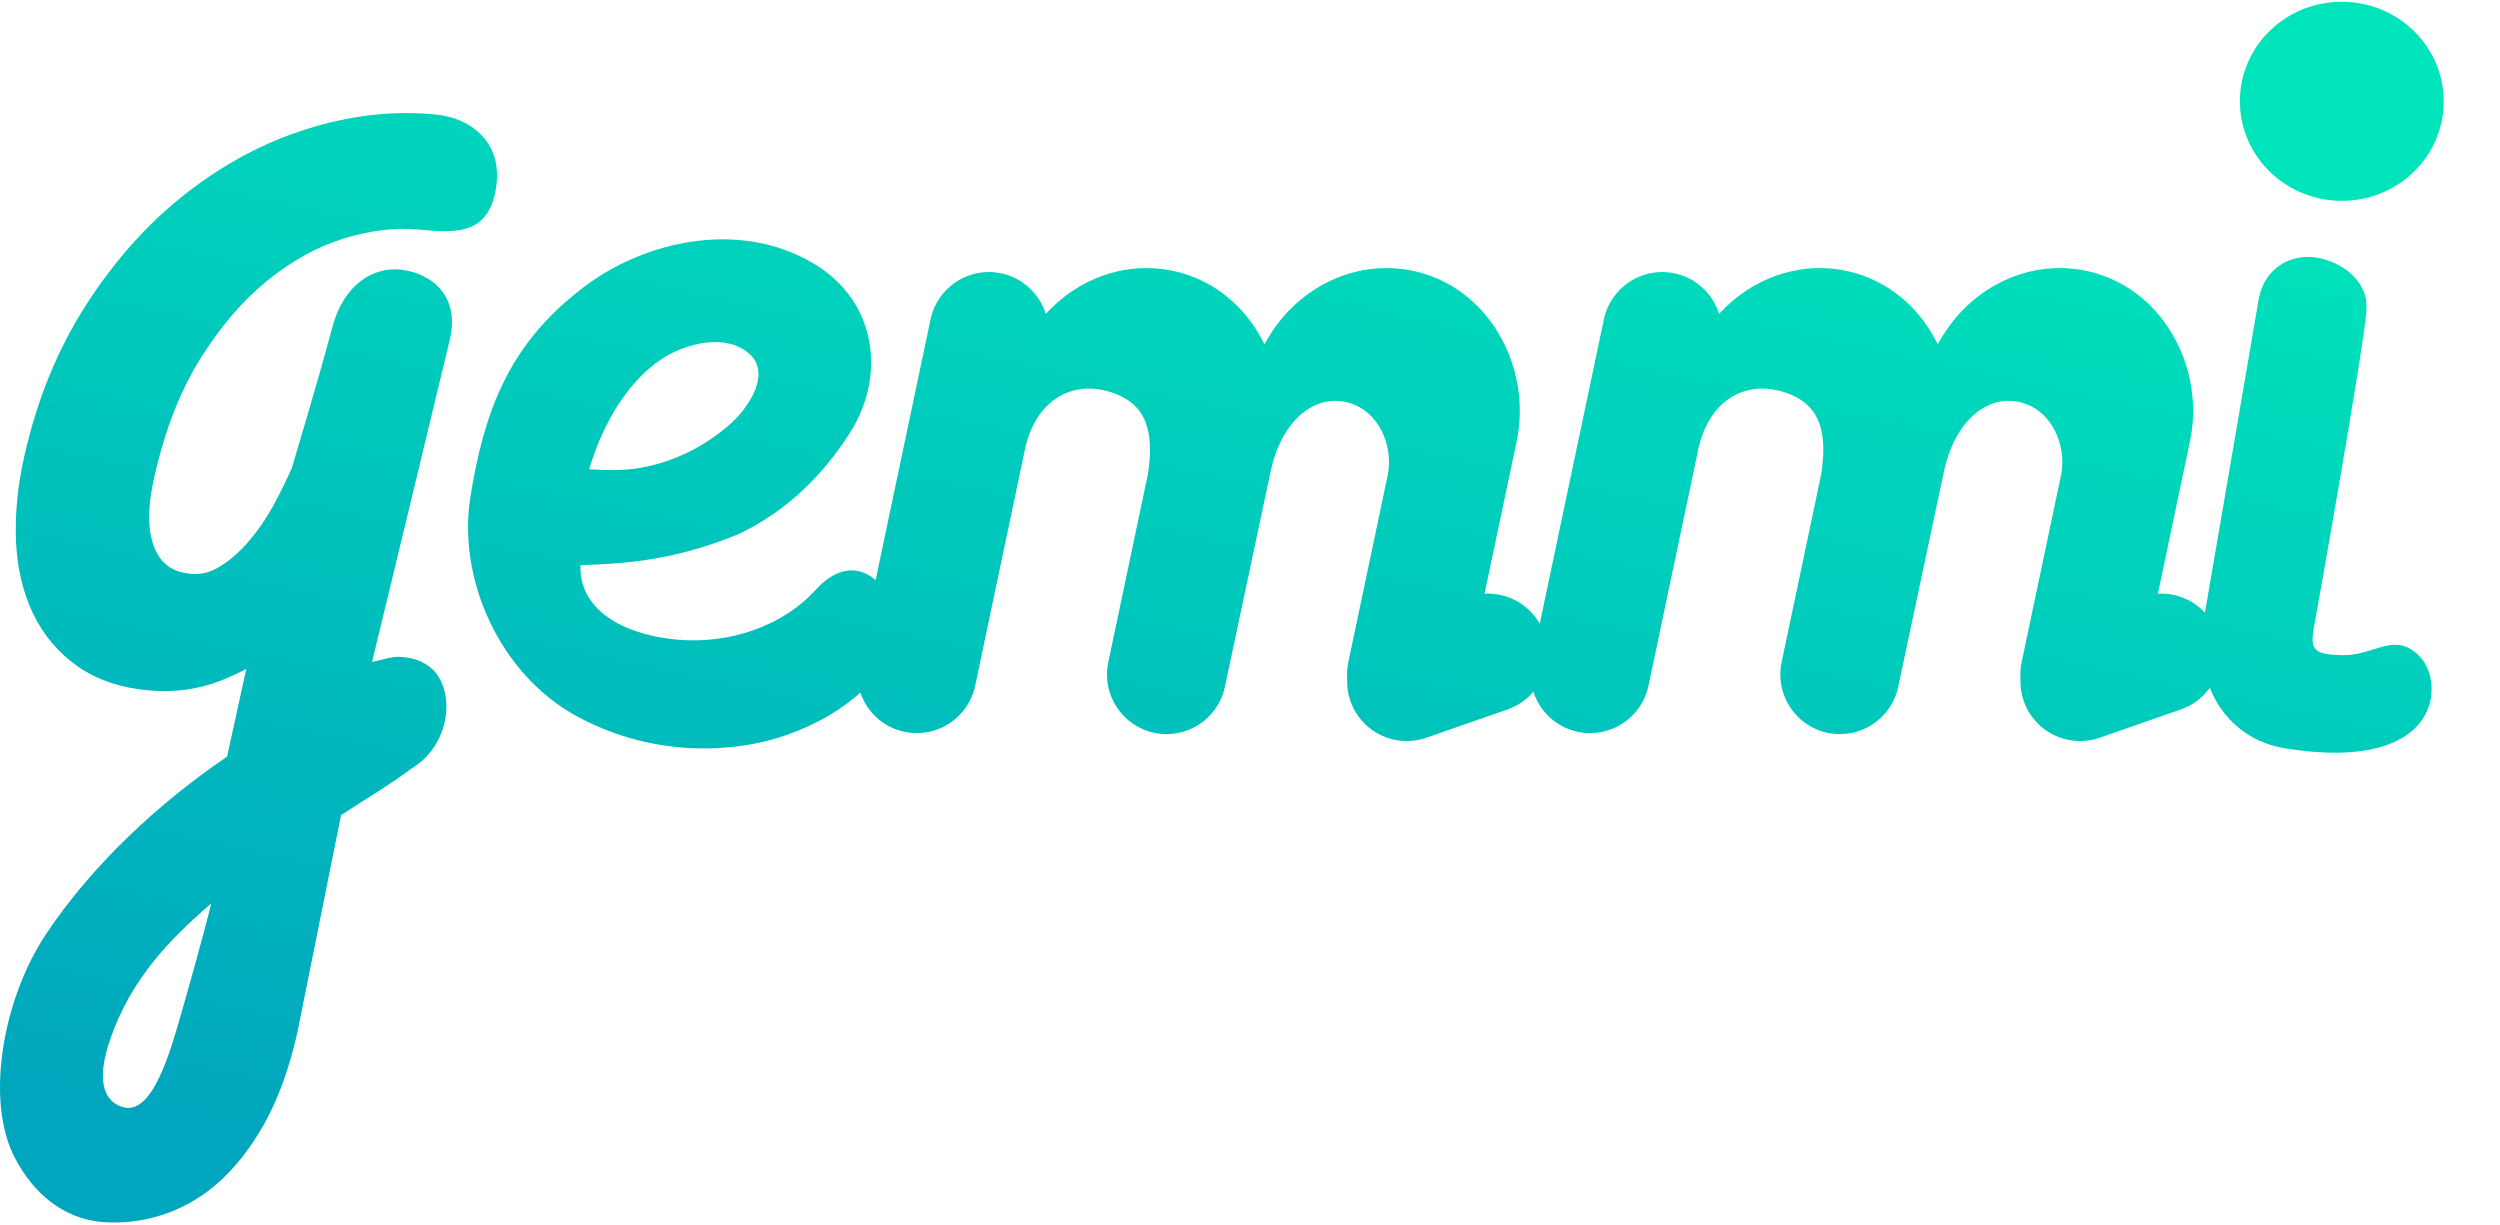 <svg width="802" height="393" viewBox="0 0 802 393" fill="none" xmlns="http://www.w3.org/2000/svg">
<path d="M750.69 64.424C768.743 64.741 783.629 50.705 783.939 33.074C784.248 15.442 769.864 0.892 751.811 0.575C733.757 0.257 718.871 14.293 718.562 31.925C718.252 49.556 732.636 64.106 750.69 64.424Z" fill="url(#paint0_linear)"/>
<path fill-rule="evenodd" clip-rule="evenodd" d="M129.031 86.555C138.233 87.789 147.678 94.697 144.288 109.006C140.897 123.315 119.344 212.378 119.344 212.378C119.686 212.298 120.162 212.178 120.716 212.039C121.751 211.779 123.055 211.451 124.257 211.185C125.459 210.92 126.557 210.717 127.18 210.707C132.164 210.625 138.041 212.36 140.957 217.574C145.947 226.495 142.522 240.187 132.179 246.424C130.474 247.727 128.549 249.085 126.522 250.454C123.178 252.713 119.556 255.005 116.176 257.143L116.061 257.215C115.665 257.466 115.272 257.715 114.884 257.961L114.877 257.965C112.91 259.21 111.053 260.393 109.416 261.473L95.382 331.272C92.755 342.901 89.173 352.722 84.623 360.802L84.614 360.817C80.135 368.703 74.999 375.135 69.309 380.022C59.143 388.754 45.984 393.093 32.709 392.026L32.675 392.023L32.642 392.02C20.156 390.836 10.774 382.862 4.8 371.507C-4.887 353.093 0.927 320.437 14.729 299.714C29.583 277.41 50.898 257.636 72.849 242.723L79.002 214.591C76.313 216.011 73.517 217.289 70.621 218.42C63.491 221.202 55.836 222.162 47.815 221.486C38.935 220.727 31.169 218.151 24.857 213.73L24.837 213.717L24.817 213.703C18.691 209.322 13.881 203.719 10.576 196.774C7.324 189.94 5.488 182.139 5.132 173.552C4.788 165.008 5.614 156.061 7.747 146.583C11.841 128.274 18.503 111.936 27.694 97.697C36.794 83.596 47.301 71.764 59.387 62.284C71.406 52.857 84.289 45.854 98.092 41.504C111.864 37.09 125.54 35.456 139.087 36.659L139.101 36.66L139.115 36.662C145.742 37.29 151.39 39.613 155.322 44.326C159.465 49.291 160.251 55.592 158.744 62.358C155.669 75.207 146.304 74.79 133.789 73.596C126.528 72.981 118.712 73.927 110.143 76.551C101.721 79.203 93.626 83.638 85.772 90.007C77.981 96.327 70.766 104.686 64.248 115.111C57.847 125.347 52.886 137.918 49.523 152.93L49.519 152.947C47.089 163.612 47.494 171.173 49.751 176.199L49.756 176.211L49.761 176.223C50.886 178.765 52.352 180.523 54.096 181.732C55.859 182.953 58.164 183.791 61.207 184.079C64.386 184.381 67.339 183.658 70.323 181.864C73.6 179.892 76.678 177.247 79.616 173.861C82.588 170.436 85.194 166.665 87.584 162.386C89.903 158.095 91.915 154.016 93.632 150.079C93.632 150.079 102.877 119.368 106.51 105.305C110.142 91.243 119.829 85.322 129.031 86.555ZM50.258 307.183C43.591 315.228 38.522 323.898 35.071 334.253C32.44 342.148 30.954 352.631 39.397 355.145C47.84 357.659 53.288 341.714 56.866 329.566C58.682 323.398 65.341 299.96 67.763 289.845C64.171 292.908 60.83 295.946 57.74 299.024C55.056 301.698 52.562 304.403 50.258 307.183Z" fill="url(#paint1_linear)"/>
<path fill-rule="evenodd" clip-rule="evenodd" d="M236.689 171.451C252.614 163.967 264.417 151.968 272.86 138.504C284.208 120.409 281.248 96.857 261.432 84.791C236.61 69.676 204.382 77.744 184.856 94.03C162.858 111.537 155.187 132.734 150.922 159.295C146.658 185.856 160.387 216.269 184.853 229.663C210.721 243.824 237.313 241.133 252.335 235.801C262.697 232.123 270.218 227.365 276.01 222.198C278.109 228.381 283.324 233.329 290.177 234.773C300.507 236.95 310.646 230.34 312.823 220.01L328.464 145.778C331.432 129.061 343.038 122.016 355.538 125.561C368.038 129.105 370.3 138.561 368.257 152.079L355.538 212.449C353.361 222.779 359.97 232.918 370.3 235.094C380.63 237.271 390.769 230.661 392.946 220.332L407.432 152.079C410.932 134.561 421.885 126.49 432.17 129.061C442.454 131.632 446.932 143.061 445.257 152.079L432.538 212.449C432.163 214.229 432.048 216.003 432.17 217.732C432.059 220.097 432.39 222.523 433.216 224.897C436.687 234.867 447.583 240.136 457.553 236.665L483.607 227.595C486.957 226.429 489.776 224.424 491.911 221.898C493.941 228.221 499.214 233.306 506.177 234.773C516.507 236.95 526.646 230.34 528.823 220.01L544.464 145.778C547.432 129.061 559.038 122.016 571.538 125.561C584.038 129.105 586.3 138.561 584.257 152.079L571.538 212.449C569.361 222.779 575.97 232.918 586.3 235.094C596.63 237.271 606.769 230.661 608.946 220.332L623.432 152.079C626.932 134.561 637.885 126.49 648.17 129.061C658.454 131.632 662.932 143.061 661.257 152.079L648.538 212.449C648.163 214.229 648.048 216.003 648.17 217.732C648.059 220.097 648.39 222.523 649.216 224.897C652.687 234.867 663.583 240.136 673.553 236.665L699.607 227.595C703.5 226.24 706.676 223.752 708.895 220.63C712.844 230.513 721.146 238.206 733.368 240.133C783.459 248.03 784.344 218.918 776.27 210.603C771.117 205.295 766.726 206.662 761.477 208.296C758.503 209.222 755.254 210.234 751.434 210.167C742.806 210.015 741.076 208.681 742.161 202.086C742.161 202.086 759.027 108.173 759.193 98.726C759.359 89.278 750.303 83.756 743 82.606C735.698 81.456 726.193 85.228 724.444 96.838L707.35 196.551C703.509 192.408 697.959 190.127 692.242 190.453L702.55 141.527C707.545 117.849 693.594 91.882 669.09 86.849C649.884 82.903 630.865 93.04 621.644 110.484C615.968 98.821 605.644 89.633 592.09 86.849C576.832 83.714 561.691 89.468 551.488 100.713C549.495 94.318 544.193 89.16 537.172 87.681C526.841 85.504 516.703 92.114 514.526 102.444L493.948 200.104C490.353 193.753 483.43 190.043 476.242 190.453L486.55 141.527C491.545 117.849 477.594 91.882 453.09 86.849C433.884 82.903 414.865 93.04 405.644 110.484C399.968 98.821 389.644 89.633 376.09 86.849C360.832 83.714 345.691 89.468 335.488 100.713C333.495 94.318 328.193 89.16 321.171 87.681C310.841 85.504 300.703 92.114 298.526 102.444L280.896 186.115C275.965 181.817 269.03 181.073 261.466 189.421C251.202 200.749 233.882 206.852 216.703 205.152C199.525 203.453 185.711 195.464 186.21 181.28C205.579 180.817 219.549 178.374 236.689 171.451ZM205.319 150.103C199.922 151.04 195.088 150.852 188.977 150.56C195.262 129.768 205.678 119.208 213.16 114.613C220.643 110.017 232.954 106.991 240.3 113.425C247.646 119.86 239.964 130.884 234.552 135.77C230.329 139.535 225.751 142.63 220.816 145.057C215.882 147.483 210.716 149.165 205.319 150.103Z" fill="url(#paint2_linear)"/>
<defs>
<linearGradient id="paint0_linear" x1="639.544" y1="37.195" x2="546.339" y2="465.157" gradientUnits="userSpaceOnUse">
<stop stop-color="#00E4BB"/>
<stop offset="1" stop-color="#00A6BD"/>
</linearGradient>
<linearGradient id="paint1_linear" x1="639.544" y1="37.195" x2="546.339" y2="465.157" gradientUnits="userSpaceOnUse">
<stop stop-color="#00E4BB"/>
<stop offset="1" stop-color="#00A6BD"/>
</linearGradient>
<linearGradient id="paint2_linear" x1="639.544" y1="37.195" x2="546.339" y2="465.157" gradientUnits="userSpaceOnUse">
<stop stop-color="#00E4BB"/>
<stop offset="1" stop-color="#00A6BD"/>
</linearGradient>
</defs>
</svg>
